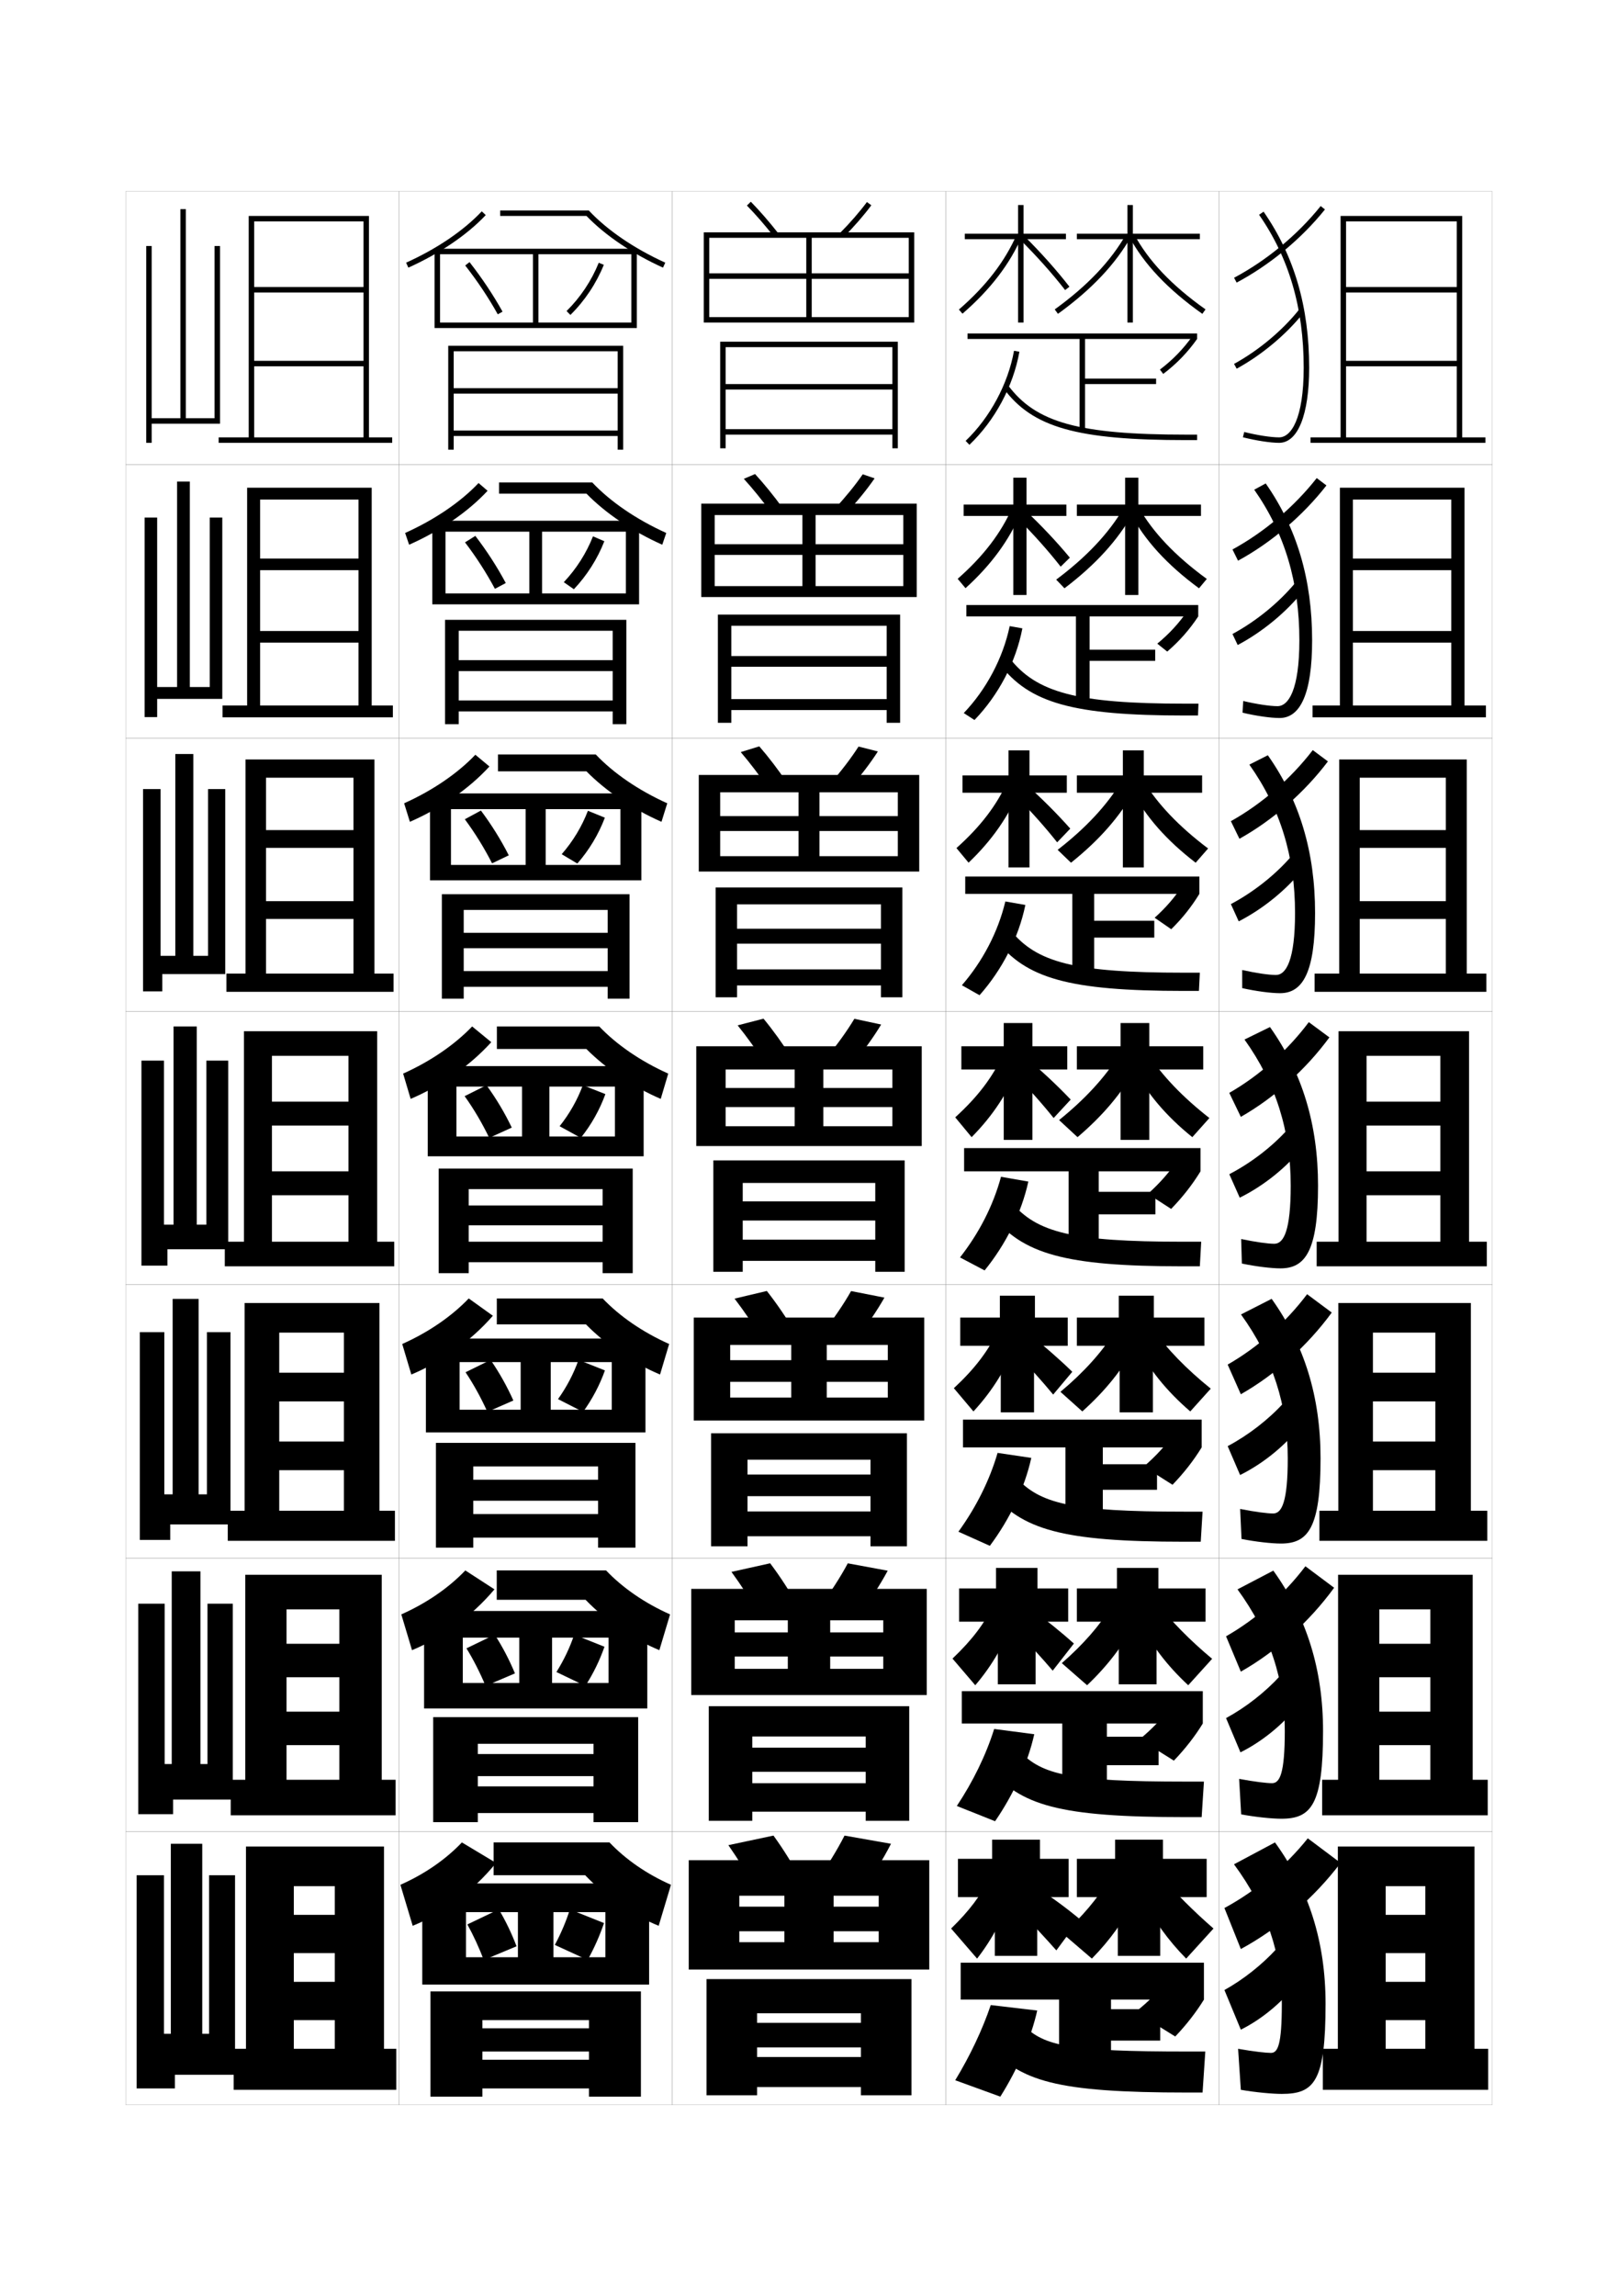 <?xml version="1.0" encoding="utf-8"?>
<!-- Generator: Adobe Illustrator 15.0.2, SVG Export Plug-In . SVG Version: 6.00 Build 0)  -->
<!DOCTYPE svg PUBLIC "-//W3C//DTD SVG 1.1//EN" "http://www.w3.org/Graphics/SVG/1.1/DTD/svg11.dtd">
<svg version="1.1" id="glyphs" xmlns="http://www.w3.org/2000/svg" xmlns:xlink="http://www.w3.org/1999/xlink" x="0px" y="0px"
	 width="592px" height="840px" viewBox="0 0 592 840" enable-background="new 0 0 592 840" xml:space="preserve">
<g>
	<rect x="46" y="70" fill="none" stroke="#999999" stroke-width="0.1" width="100" height="100"/>
	<rect x="46" y="170" fill="none" stroke="#999999" stroke-width="0.1" width="100" height="100"/>
	<rect x="46" y="270" fill="none" stroke="#999999" stroke-width="0.1" width="100" height="100"/>
	<rect x="46" y="370" fill="none" stroke="#999999" stroke-width="0.1" width="100" height="100"/>
	<rect x="46" y="470" fill="none" stroke="#999999" stroke-width="0.1" width="100" height="100"/>
	<rect x="46" y="570" fill="none" stroke="#999999" stroke-width="0.1" width="100" height="100"/>
	<rect x="46" y="670" fill="none" stroke="#999999" stroke-width="0.1" width="100" height="100"/>
	<rect x="146" y="70" fill="none" stroke="#999999" stroke-width="0.1" width="100" height="100"/>
	<rect x="146" y="170" fill="none" stroke="#999999" stroke-width="0.1" width="100" height="100"/>
	<rect x="146" y="270" fill="none" stroke="#999999" stroke-width="0.1" width="100" height="100"/>
	<rect x="146" y="370" fill="none" stroke="#999999" stroke-width="0.1" width="100" height="100"/>
	<rect x="146" y="470" fill="none" stroke="#999999" stroke-width="0.1" width="100" height="100"/>
	<rect x="146" y="570" fill="none" stroke="#999999" stroke-width="0.1" width="100" height="100"/>
	<rect x="146" y="670" fill="none" stroke="#999999" stroke-width="0.1" width="100" height="100"/>
	<rect x="246" y="70" fill="none" stroke="#999999" stroke-width="0.1" width="100" height="100"/>
	<rect x="246" y="170" fill="none" stroke="#999999" stroke-width="0.1" width="100" height="100"/>
	<rect x="246" y="270" fill="none" stroke="#999999" stroke-width="0.1" width="100" height="100"/>
	<rect x="246" y="370" fill="none" stroke="#999999" stroke-width="0.1" width="100" height="100"/>
	<rect x="246" y="470" fill="none" stroke="#999999" stroke-width="0.1" width="100" height="100"/>
	<rect x="246" y="570" fill="none" stroke="#999999" stroke-width="0.1" width="100" height="100"/>
	<rect x="246" y="670" fill="none" stroke="#999999" stroke-width="0.1" width="100" height="100"/>
	<rect x="346" y="70" fill="none" stroke="#999999" stroke-width="0.1" width="100" height="100"/>
	<rect x="346" y="170" fill="none" stroke="#999999" stroke-width="0.1" width="100" height="100"/>
	<rect x="346" y="270" fill="none" stroke="#999999" stroke-width="0.1" width="100" height="100"/>
	<rect x="346" y="370" fill="none" stroke="#999999" stroke-width="0.1" width="100" height="100"/>
	<rect x="346" y="470" fill="none" stroke="#999999" stroke-width="0.1" width="100" height="100"/>
	<rect x="346" y="570" fill="none" stroke="#999999" stroke-width="0.1" width="100" height="100"/>
	<rect x="346" y="670" fill="none" stroke="#999999" stroke-width="0.1" width="100" height="100"/>
	<rect x="446" y="70" fill="none" stroke="#999999" stroke-width="0.1" width="100" height="100"/>
	<rect x="446" y="170" fill="none" stroke="#999999" stroke-width="0.1" width="100" height="100"/>
	<rect x="446" y="270" fill="none" stroke="#999999" stroke-width="0.1" width="100" height="100"/>
	<rect x="446" y="370" fill="none" stroke="#999999" stroke-width="0.1" width="100" height="100"/>
	<rect x="446" y="470" fill="none" stroke="#999999" stroke-width="0.1" width="100" height="100"/>
	<rect x="446" y="570" fill="none" stroke="#999999" stroke-width="0.1" width="100" height="100"/>
	<rect x="446" y="670" fill="none" stroke="#999999" stroke-width="0.1" width="100" height="100"/>
</g>
<g>
	<path d="M273.285,75.2c3.189,3.253,6.622,7.202,9.928,11.417l1.574-1.234
		c-3.351-4.271-6.834-8.277-10.072-11.582L273.285,75.2z"/>
	<path d="M307.292,85.294l1.416,1.412c3.771-3.782,7.355-7.905,10.097-11.611
		l-1.609-1.189C314.551,77.482,310.941,81.634,307.292,85.294z"/>
	<polygon points="259.5,87 332.5,87 332.5,100 259.5,100 259.5,102 332.5,102 332.5,116 297,116 297,87 295,87 295,116 259.5,116 
		259.5,118 334.5,118 334.5,85 257.5,85 257.5,118 259.5,118 	"/>
	<polygon points="265.5,127 326.5,127 326.5,140.5 265.5,140.5 265.5,142.5 326.5,142.5 326.5,157 265.5,157 265.5,159 326.5,159 
		326.5,164 328.5,164 328.5,125 263.5,125 263.5,164 265.5,164 	"/>
</g>
<g>
	<g>
		<path d="M282.177,187.514c-3.289-4.49-6.757-8.766-10.022-12.348l4.108-1.75
			c3.325,3.616,6.839,7.941,10.144,12.485L282.177,187.514z"/>
		<path d="M305.66,185.828l4.18,1.677c3.813-4.08,7.411-8.503,10.164-12.51
			l-4.342-1.491C312.99,177.403,309.373,181.85,305.66,185.828z"/>
		<polygon points="261.5,188.417 330.5,188.417 330.5,199.083 261.5,199.083 261.5,203 
			330.5,203 330.5,214.416 298.416,214.416 298.416,188.417 293.583,188.417 293.583,214.416 
			261.5,214.416 261.5,218.417 335.416,218.417 335.416,184.25 256.583,184.25 
			256.583,218.417 261.5,218.417 		"/>
		<polygon points="267.583,255.75 267.583,259.75 324.416,259.75 324.416,264.417 329.333,264.417 
			329.333,224.833 262.667,224.833 262.667,264.417 267.583,264.417 267.583,228.917 
			324.416,228.917 324.416,240 267.583,240 267.583,243.917 324.416,243.917 
			324.416,255.75 		"/>
	</g>
	<g>
		<path d="M281.142,288.411c-3.271-4.764-6.776-9.367-10.118-13.278l6.786-2.099
			c3.413,3.928,6.956,8.572,10.215,13.388L281.142,288.411z"/>
		<path d="M304.028,286.362l6.943,1.942c3.856-4.378,7.468-9.102,10.231-13.408
			l-7.073-1.792C311.431,277.323,307.805,282.066,304.028,286.362z"/>
		<polygon points="263.5,289.833 328.5,289.833 328.5,298.542 263.5,298.542 263.5,304 328.5,304 
			328.5,313.208 299.833,313.208 299.833,289.833 292.167,289.833 292.167,313.208 
			263.5,313.208 263.5,318.833 336.333,318.833 336.333,283.5 255.667,283.5 255.667,318.833 
			263.5,318.833 		"/>
		<polygon points="269.667,354.625 269.667,360.5 322.333,360.5 322.333,364.833 330.166,364.833 
			330.166,324.667 261.833,324.667 261.833,364.833 269.667,364.833 269.667,330.833 
			322.333,330.833 322.333,339.75 269.667,339.75 269.667,345.208 322.333,345.208 
			322.333,354.625 		"/>
	</g>
	<g>
		<path d="M280.106,389.309c-3.255-5.039-6.795-9.969-10.214-14.209l9.465-2.449
			c3.5,4.239,7.073,9.202,10.286,14.291L280.106,389.309z"/>
		<path d="M302.396,386.896l9.707,2.207c3.9-4.676,7.524-9.7,10.299-14.307
			l-9.805-2.094C309.871,377.244,306.236,382.283,302.396,386.896z"/>
		<polygon points="265.5,412 265.5,419.25 337.25,419.25 337.25,382.75 254.75,382.75 254.75,419.25 265.5,419.25 265.5,391.25 
			326.5,391.25 326.5,398 265.5,398 265.5,405 326.5,405 326.5,412 301.25,412 301.25,391.25 290.75,391.25 290.75,412 		"/>
		<polygon points="271.75,453.5 271.75,461.25 320.25,461.25 320.25,465.25 331,465.25 331,424.5 261,424.5 261,465.25 
			271.75,465.25 271.75,432.75 320.25,432.75 320.25,439.5 271.75,439.5 271.75,446.5 320.25,446.5 320.25,453.5 		"/>
	</g>
	<g>
		<path d="M279.071,490.205c-3.237-5.312-6.814-10.57-10.31-15.139l11.81-2.799
			c3.588,4.551,7.191,9.832,10.357,15.193L279.071,490.205z"/>
		<path d="M301.098,487.432l12.139,2.471c3.943-4.973,7.58-10.299,10.365-15.205
			l-12.203-2.395C308.645,477.164,305.001,482.5,301.098,487.432z"/>
		<polygon points="267.167,511.25 267.167,519.666 338.167,519.666 338.167,482 253.833,482 
			253.833,519.666 267.167,519.666 267.167,492 324.834,492 324.834,497.584 
			267.167,497.584 267.167,505.5 324.834,505.5 324.834,511.25 302.5,511.25 302.5,492 289.5,492 289.5,511.25 
					"/>
		<polygon points="273.5,552.916 273.5,562 318.5,562 318.5,565.666 331.834,565.666 331.834,524.334 
			260.167,524.334 260.167,565.666 273.5,565.666 273.5,534 318.5,534 318.5,539.416 273.5,539.416 
			273.5,547.334 318.5,547.334 318.5,552.916 		"/>
	</g>
	<g>
		<path d="M278.036,591.103c-3.22-5.588-6.833-11.172-10.405-16.069l14.155-3.149
			c3.675,4.862,7.308,10.463,10.429,16.097L278.036,591.103z"/>
		<path d="M299.799,587.966l14.569,2.735c3.987-5.271,7.636-10.896,10.433-16.103
			l-14.602-2.697C307.419,577.085,303.766,582.716,299.799,587.966z"/>
		<polygon points="268.833,610.5 268.833,620.083 339.084,620.083 339.084,581.25 252.917,581.25 
			252.917,620.083 268.833,620.083 268.833,592.75 323.167,592.75 323.167,597.167 
			268.833,597.167 268.833,606 323.167,606 323.167,610.5 303.75,610.5 303.75,592.75 288.25,592.75 
			288.25,610.5 		"/>
		<polygon points="275.25,652.333 275.25,662.75 316.75,662.75 316.75,666.083 332.667,666.083 
			332.667,624.167 259.333,624.167 259.333,666.083 275.25,666.083 275.25,635.25 316.75,635.25 
			316.75,639.333 275.25,639.333 275.25,648.167 316.75,648.167 316.75,652.333 		"/>
	</g>
</g>
<g>
	<path d="M277,692c-3.202-5.863-6.852-11.774-10.5-17l16.5-3.5c3.762,5.174,7.425,11.094,10.5,17
		L277,692z"/>
	<path d="M309,671.5c-2.808,5.506-6.47,11.432-10.5,17l17,3c4.03-5.568,7.692-11.494,10.5-17
		L309,671.5z"/>
	<polygon points="321.5,706.5 321.5,710.5 305,710.5 305,693.5 287,693.5 287,710.5 270.5,710.5 270.5,720.5 340,720.5 340,680.5 
		252,680.5 252,720.5 270.5,720.5 270.5,693.5 321.5,693.5 321.5,697.5 270.5,697.5 270.5,706.5 	"/>
	<polygon points="277,752.5 277,763.5 315,763.5 315,766.5 333.5,766.5 333.5,724 258.5,724 258.5,766.5 277,766.5 277,736.5 
		315,736.5 315,740 277,740 277,749 315,749 315,752.5 	"/>
</g>
<g>
	<polygon points="390,85.5 374.5,85.5 374.5,75 372.5,75 372.5,85.5 353,85.5 353,87.5 372.5,87.5 372.5,118 374.5,118 374.5,87.5 
		390,87.5 	"/>
	<path d="M350.845,113.244l1.311,1.512c10.198-8.841,17.316-18.117,21.762-28.357
		l-1.834-0.797C367.759,95.562,360.812,104.604,350.845,113.244z"/>
	<path d="M373.295,87.709c6.119,6.082,11.796,12.446,16.415,18.404l1.58-1.227
		c-4.671-6.023-10.405-12.454-16.585-18.596L373.295,87.709z"/>
	<polygon points="439,85.5 414.5,85.5 414.5,75 412.5,75 412.5,85.5 394,85.5 394,87.5 412.5,87.5 412.5,118 414.5,118 414.5,87.5 
		439,87.5 	"/>
	<path d="M385.914,113.189l1.172,1.621c12.268-8.872,21.029-18.135,26.785-28.318
		l-1.742-0.984C406.519,95.436,397.943,104.49,385.914,113.189z"/>
	<path d="M413.117,86.47c5.377,10.105,14.145,19.378,26.805,28.347l1.156-1.633
		c-12.4-8.783-20.969-17.829-26.195-27.653L413.117,86.47z"/>
</g>
<g>
	<g>
		<polygon points="352.583,184.583 352.583,188.75 370.75,188.75 370.75,217.667 
			375.583,217.667 375.583,188.75 390.166,188.75 390.166,184.583 375.583,184.583 
			375.583,174.75 370.75,174.75 370.75,184.583 		"/>
		<path d="M350.396,211.746l2.873,3.424c9.41-8.534,16.037-17.583,20.342-27.822
			l-3.223-1.698C366.24,195.045,359.826,203.451,350.396,211.746z"/>
		<path d="M372.305,189.609c5.822,5.811,11.321,11.988,15.779,17.687l3.359-3.288
			c-4.736-5.717-10.387-11.724-16.307-17.314L372.305,189.609z"/>
		<polygon points="439.416,184.583 416.5,184.583 416.5,174.75 411.666,174.75 411.666,184.583 
			394,184.583 394,188.75 411.666,188.75 411.666,217.667 416.5,217.667 416.5,188.75 
			439.416,188.75 		"/>
		<path d="M386.442,212.043l3.031,3.164c11.298-8.568,19.39-17.43,25.023-27.379
			l-3.328-2.073C405.701,195.07,397.641,203.676,386.442,212.043z"/>
		<path d="M416.588,185.52c5.195,9.183,13.428,17.864,24.964,26.269l-2.854,3.421
			c-11.676-8.588-19.868-17.56-25.119-27.481L416.588,185.52z"/>
	</g>
	<g>
		<polygon points="352.166,283.667 352.166,290 369,290 369,317.333 376.666,317.333 376.666,290 
			390.333,290 390.333,283.667 376.666,283.667 376.666,274.5 369,274.5 369,283.667 		"/>
		<path d="M349.948,310.248l4.437,5.337c8.621-8.228,14.757-17.047,18.921-27.286
			l-4.611-2.599C364.722,294.528,358.84,302.298,349.948,310.248z"/>
		<path d="M371.652,291.18c5.525,5.54,10.846,11.529,15.144,16.969l4.801-5.02
			c-4.801-5.41-10.368-10.993-16.028-16.032L371.652,291.18z"/>
		<polygon points="439.833,283.667 418.5,283.667 418.5,274.5 410.833,274.5 410.833,283.667 
			394,283.667 394,290 410.833,290 410.833,317.333 418.5,317.333 418.5,290 439.833,290 		"/>
		<path d="M386.971,310.896l4.891,4.707c10.328-8.265,17.751-16.725,23.262-26.439
			l-4.914-3.162C404.884,294.705,397.34,302.862,386.971,310.896z"/>
		<path d="M418.294,285.51c5.163,8.542,13.06,16.857,23.731,24.885l-4.552,5.211
			c-10.691-8.208-18.31-16.879-23.435-26.616L418.294,285.51z"/>
	</g>
	<g>
		<polygon points="351.75,382.75 351.75,391.25 367.25,391.25 367.25,417 377.75,417 377.75,391.25 390.5,391.25 390.5,382.75 
			377.75,382.75 377.75,374.25 367.25,374.25 367.25,382.75 		"/>
		<path d="M349.5,408.75l6,7.25c7.833-7.921,13.477-16.513,17.5-26.75l-6-3.5
			C363.203,394.012,357.854,401.145,349.5,408.75z"/>
		<path d="M371,392.75c5.229,5.269,10.371,11.071,14.508,16.251L391.75,402.25
			c-4.865-5.104-10.349-10.263-15.75-14.75L371,392.75z"/>
		<polygon points="440.25,382.75 420.5,382.75 420.5,374.25 410,374.25 410,382.75 394,382.75 394,391.25 410,391.25 410,417 
			420.5,417 420.5,391.25 440.25,391.25 		"/>
		<path d="M387.5,409.75l6.75,6.25c9.358-7.96,16.111-16.02,21.5-25.5l-6.5-4.25
			C404.066,394.34,397.038,402.049,387.5,409.75z"/>
		<path d="M420,385.5c5.132,7.9,12.691,15.851,22.5,23.5l-6.25,7
			c-9.707-7.827-16.75-16.197-21.75-25.75L420,385.5z"/>
	</g>
	<g>
		<polygon points="351.333,481.999 351.333,492.333 366.166,492.333 366.166,516.667 
			378.334,516.667 378.334,492.333 390.666,492.333 390.666,481.999 378.666,481.999 
			378.666,474 365.834,474 365.834,481.999 		"/>
		<path d="M349,507.833l7.167,8.5c7.044-7.613,12.284-16.097,16.167-26.333l-7-3.667
			C361.711,494.028,356.816,500.572,349,507.833z"/>
		<path d="M371.334,494.667c4.932,4.997,9.981,10.618,14.004,15.5l6.996-8.334
			c-4.931-4.797-10.374-9.545-15.5-13.5L371.334,494.667z"/>
		<polygon points="440.667,481.999 422.166,481.999 422.166,474 409.334,474 409.334,481.999 
			394,481.999 394,492.333 409.666,492.333 409.666,516.667 421.834,516.667 
			421.834,492.333 440.667,492.333 		"/>
		<path d="M388,509.167l8,7.166c8.463-7.569,14.689-15.353,19.834-24.666L408,487
			C403.178,494.612,396.742,501.843,388,509.167z"/>
		<path d="M421.667,486c5.101,7.259,12.354,14.774,21.333,21.999l-7.5,8.334
			c-8.695-7.48-15.125-15.465-20-24.834L421.667,486z"/>
	</g>
	<g>
		<polygon points="350.916,581.083 350.916,593.25 365.083,593.25 365.083,616.167 
			378.917,616.167 378.917,593.25 390.833,593.25 390.833,581.083 379.583,581.083 
			379.583,573.584 364.417,573.584 364.417,581.083 		"/>
		<path d="M348.5,606.75l8.334,9.75c6.256-7.307,11.092-15.681,14.833-25.916l-8-3.833
			C360.22,593.88,355.778,599.834,348.5,606.75z"/>
		<path d="M371.667,596.417c4.635,4.727,9.593,10.166,13.502,14.75l7.748-9.916
			c-4.995-4.49-10.398-8.828-15.25-12.251L371.667,596.417z"/>
		<polygon points="441.084,581.083 423.833,581.083 423.833,573.584 408.667,573.584 
			408.667,581.083 394,581.083 394,593.25 409.333,593.25 409.333,616.167 423.167,616.167 
			423.167,593.25 441.084,593.25 		"/>
		<path d="M388.5,608.417L397.75,616.5c7.566-7.178,13.268-14.686,18.167-23.833L406.75,587.584
			C402.29,594.718,396.447,601.472,388.5,608.417z"/>
		<path d="M423.334,586.334c5.068,6.617,12.016,13.698,20.166,20.499L434.75,616.5
			c-7.683-7.134-13.501-14.733-18.25-23.917L423.334,586.334z"/>
	</g>
</g>
<g>
	<polygon points="391,680 380.5,680 380.5,673 363,673 363,680 350.5,680 350.5,694 364,694 364,715.5 379.5,715.5 379.5,694 
		391,694 	"/>
	<path d="M362,687c-3.271,6.563-7.26,11.929-14,18.5l9.5,11c5.469-7,9.9-15.266,13.5-25.5L362,687z"/>
	<path d="M373.5,699.5c4.339,4.456,9.204,9.713,13,14L395,702c-5.06-4.184-10.423-8.11-15-11
		L373.5,699.5z"/>
	<polygon points="441.5,680 425.5,680 425.5,673 408,673 408,680 394,680 394,694 409,694 409,715.5 424.5,715.5 424.5,694 
		441.5,694 	"/>
	<path d="M405.5,688c-4.099,6.655-9.348,12.933-16.5,19.5l10.5,9
		c6.671-6.787,11.846-14.019,16.5-23L405.5,688z"/>
	<path d="M425,686.5c5.037,5.977,11.678,12.622,19,19l-10,11c-6.671-6.787-11.877-14.002-16.5-23
		L425,686.5z"/>
</g>
<g>
	<g>
		<polygon points="438,124 438,122 354,122 354,124 395,124 395,157.5 397,157.5 397,140.5 423,140.5 423,138.5 397,138.5 397,124 
					"/>
		<path d="M424.397,135.204l1.207,1.594C430.479,133.104,434.534,128.918,438,124
			l-1.635-1.152C433.021,127.595,429.105,131.637,424.397,135.204z"/>
		<path d="M353.31,161.277l1.381,1.445c9.333-8.913,16.001-21.322,18.294-34.045
			l-1.969-0.355C368.829,140.457,362.21,152.776,353.31,161.277z"/>
		<path d="M367.196,142.096C377.799,156.406,394.032,161,434,161h4v-2h-4
			c-39.205,0-55.048-4.396-65.196-18.096L367.196,142.096z"/>
	</g>
	<g>
		<polygon points="438.417,221.333 353.583,221.333 353.583,225.5 393.667,225.5 393.667,257.417 
			398.667,257.417 398.667,241.75 422.667,241.75 422.667,237.667 398.667,237.667 
			398.667,225.5 438.417,225.5 		"/>
		<path d="M423.432,235.469l3.639,2.896c4.463-3.834,8.186-8.063,11.347-12.865
			l-3.84-2.185C431.428,227.932,427.852,231.828,423.432,235.469z"/>
		<path d="M352.623,260.852l3.921,2.547c8.799-9.115,15.16-21.207,17.529-33.53
			l-4.646-0.82C366.995,240.727,360.845,252.263,352.623,260.852z"/>
		<path d="M365.747,242.913C376.599,257.148,392.443,261.75,433.583,261.75h4.75L438.5,257.417
			h-4.917c-39.669,0-54.476-4.074-64.33-16.83L365.747,242.913z"/>
	</g>
	<g>
		<polygon points="438.834,320.667 353.166,320.667 353.166,327 392.334,327 392.334,357.333 
			400.334,357.333 400.334,343 422.334,343 422.334,336.833 400.334,336.833 400.334,327 
			438.834,327 		"/>
		<path d="M422.466,335.734l6.069,4.198c4.053-3.975,7.442-8.247,10.299-12.933
			l-6.045-3.217C429.834,328.268,426.598,332.019,422.466,335.734z"/>
		<path d="M351.937,360.426l6.46,3.648c8.266-9.317,14.32-21.092,16.766-33.015
			l-7.324-1.285C365.162,340.997,359.479,351.75,351.937,360.426z"/>
		<path d="M364.297,343.73C375.398,357.891,390.854,362.5,433.166,362.5h5.5L439,355.833h-5.834
			c-40.133,0-53.903-3.751-63.463-15.564L364.297,343.73z"/>
	</g>
</g>
<g>
	<g>
		<polygon points="440.5,718 351.5,718 351.5,731.5 387.5,731.5 387.5,757 406.5,757 406.5,746.5 424.5,746.5 424.5,735 406.5,735 
			406.5,731.5 440.5,731.5 		"/>
		<path d="M415.5,736l14.5,9c4.178-4.388,7.698-8.947,10.5-13.5l-13.5-7
			C423.643,728.796,420.263,732.211,415.5,736z"/>
		<path d="M349.5,761l16.5,6c6.459-10.241,11.287-21.596,13.5-31.5l-17-2
			C359.455,742.501,354.918,752.09,349.5,761z"/>
		<path d="M361.5,748c11.665,13.365,24.8,17.5,73,17.5h5.5l1-15h-6.5c-43.775,0-52.288-2.103-60-9.5
			L361.5,748z"/>
	</g>
	<g>
		<polygon points="440.083,618.666 351.916,618.666 351.916,630.5 388.666,630.5 388.666,657.083 
			405,657.083 405,645.75 423.917,645.75 423.917,635.333 405,635.333 405,630.5 440.083,630.5 		"/>
		<path d="M417,636.25l12.5,7.833c4.195-4.374,7.727-8.935,10.583-13.583l-11.75-6.083
			C425.031,628.825,421.656,632.383,417,636.25z"/>
		<path d="M350.083,660.666l14,5.584c6.883-10,12.018-21.39,14.333-31.834L363.75,632.5
			C360.746,642.09,355.982,651.806,350.083,660.666z"/>
		<path d="M361.949,646.849C373.509,660.454,387.287,664.75,433.916,664.75h5.75l0.834-13h-6.584
			c-42.715,0-52.636-2.544-60.865-11.1L361.949,646.849z"/>
	</g>
	<g>
		<polygon points="439.667,519.333 352.334,519.333 352.334,529.5 389.834,529.5 389.834,557.167 
			403.5,557.167 403.5,545 423.333,545 423.333,535.667 403.5,535.667 403.5,529.5 439.667,529.5 		"/>
		<path d="M418.5,536.5l10.5,6.667c4.214-4.36,7.755-8.922,10.667-13.667l-10-5.167
			C426.421,528.855,423.051,532.556,418.5,536.5z"/>
		<path d="M350.667,560.333l11.5,5.167c7.306-9.76,12.747-21.183,15.167-32.167L365,531.5
			C362.037,541.679,357.049,551.521,350.667,560.333z"/>
		<path d="M362.398,545.698C373.854,559.544,388.275,564,433.333,564h6L440,553h-6.667
			c-41.655,0-52.983-2.986-61.731-12.698L362.398,545.698z"/>
	</g>
	<g>
		<polygon points="439.25,420 352.75,420 352.75,428.5 391,428.5 391,457.25 402,457.25 402,444.25 422.75,444.25 422.75,436 
			402,436 402,428.5 439.25,428.5 		"/>
		<path d="M420,436.75l8.5,5.5c4.231-4.346,7.783-8.908,10.75-13.75l-8.25-4.25
			C427.81,428.886,424.445,432.728,420,436.75z"/>
		<path d="M351.25,460l9,4.75c7.73-9.519,13.479-20.977,16-32.5l-10-1.75
			C363.328,441.268,358.113,451.237,351.25,460z"/>
		<path d="M362.848,444.548C374.197,458.634,389.264,463.25,432.75,463.25H439l0.5-9h-6.75
			c-40.597,0-53.332-3.428-62.598-14.298L362.848,444.548z"/>
	</g>
</g>
<g>
	<path d="M148.59,96.088l0.82,1.824c11.445-5.156,21.502-11.984,28.318-19.227
		l-1.457-1.371C169.631,84.371,159.8,91.038,148.59,96.088z"/>
	<path d="M215.432,77H183v2h31.584c6.869,7.125,16.769,13.818,28,18.91l0.826-1.822
		C232.08,90.953,222.144,84.175,215.432,77z"/>
	<polygon points="161,118 161,120 233,120 233,91 159,91 159,120 161,120 161,93 231,93 231,118 197,118 197,93 195,93 195,118 	"/>
	<polygon points="226,164.5 228,164.5 228,126.5 164,126.5 164,164.5 166,164.5 166,128.5 226,128.5 226,142 166,142 166,144 
		226,144 226,157.5 166,157.5 166,159.5 226,159.5 	"/>
</g>
<g>
	<g>
		<path d="M178.402,179.54c-7.136,7.688-17.327,14.692-28.712,19.734l-1.463-4.299
			c10.833-4.868,20.347-11.367,26.871-18.266L178.402,179.54z"/>
		<path d="M216.704,176.5h-34.104v4.083h31.973
			c7.033,7.206,16.868,13.842,27.733,18.69l1.468-4.298
			C232.84,190.037,223.288,183.497,216.704,176.5z"/>
		<polygon points="163,217.083 163,221.083 233.833,221.083 233.833,190.5 
			158.167,190.5 158.167,221.083 163,221.083 163,194.5 229,194.5 229,217.083 
			198.333,217.083 198.333,194.5 193.667,194.5 193.667,217.083 		"/>
		<polygon points="224.167,241.5 167.833,241.5 167.833,245.5 224.167,245.5 
			224.167,256.25 167.833,256.25 167.833,260.25 224.167,260.25 224.167,264.917 
			229.167,264.917 229.167,226.749 162.833,226.749 162.833,264.917 167.833,264.917 
			167.833,230.75 224.167,230.75 		"/>
	</g>
	<g>
		<path d="M179.076,280.395c-7.456,8.135-17.782,15.314-29.106,20.242l-2.106-6.775
			c10.455-4.686,19.653-11.017,26.061-17.758L179.076,280.395z"/>
		<path d="M217.977,276H182.2v6.167h32.361c7.197,7.287,16.967,13.865,27.467,18.47
			l2.109-6.774C233.602,289.12,224.433,282.819,217.977,276z"/>
		<polygon points="165,316.416 165,322.042 234.667,322.042 234.667,290.25 157.333,290.25 
			157.333,322.042 165,322.042 165,296 227,296 227,316.416 199.667,316.416 199.667,296 
			192.333,296 192.333,316.416 		"/>
		<polygon points="222.333,341.25 169.667,341.25 169.667,346.875 222.333,346.875 222.333,355.25 
			169.667,355.25 169.667,361 222.333,361 222.333,365.333 230.333,365.333 230.333,327.125 
			161.667,327.125 161.667,365.333 169.667,365.333 169.667,332.875 222.333,332.875 		"/>
	</g>
	<g>
		<path d="M179.75,381.25c-7.775,8.581-18.236,15.937-29.5,20.75l-2.75-9.25
			c10.078-4.504,18.96-10.667,25.25-17.25L179.75,381.25z"/>
		<path d="M219.25,375.5h-37.45v8.25h32.75c7.361,7.368,17.066,13.888,27.2,18.25l2.75-9.25
			C234.362,388.204,225.577,382.142,219.25,375.5z"/>
		<polygon points="167,415.75 167,423 235.5,423 235.5,390 156.5,390 156.5,423 167,423 167,397.5 225,397.5 225,415.75 201,415.75 
			201,397.5 191,397.5 191,415.75 		"/>
		<polygon points="220.5,441 171.5,441 171.5,448.25 220.5,448.25 220.5,454.25 171.5,454.25 171.5,461.75 220.5,461.75 
			220.5,465.75 231.5,465.75 231.5,427.5 160.5,427.5 160.5,465.75 171.5,465.75 171.5,435 220.5,435 		"/>
	</g>
	<g>
		<path d="M180.333,481.334c-7.964,9.143-18.629,16.801-29.833,21.5l-3.333-11.168
			C156.867,487.345,165.35,481.447,171.5,475L180.333,481.334z"/>
		<path d="M220.5,475h-38.726v9.5h32.625c7.503,7.617,17.208,14.16,27.1,18.334
			l3.333-11.168C235.093,487.316,226.675,481.486,220.5,475z"/>
		<polygon points="168.167,515.709 168.167,524 236.167,524 236.167,489.666 155.833,489.666 
			155.833,524 168.167,524 168.167,498.291 223.833,498.291 223.833,515.709 201.5,515.709 
			201.5,498.291 190.5,498.291 190.5,515.709 		"/>
		<polygon points="218.833,541.334 173.167,541.334 173.167,549 218.833,549 218.833,553.875 
			173.167,553.875 173.167,562.5 218.833,562.5 218.833,566.166 232.5,566.166 232.5,527.834 
			159.5,527.834 159.5,566.166 173.167,566.166 173.167,536.459 218.833,536.459 		"/>
	</g>
	<g>
		<path d="M180.917,581.417c-8.153,9.704-19.023,17.665-30.167,22.25l-3.917-13.084
			C156.156,586.443,164.239,580.812,170.25,574.5L180.917,581.417z"/>
		<path d="M221.75,574.5h-40v10.75H214.25c7.645,7.865,17.349,14.432,27,18.417l3.917-13.084
			C235.824,586.43,227.773,580.831,221.75,574.5z"/>
		<polygon points="169.333,615.667 169.333,625 236.833,625 236.833,589.333 155.167,589.333 
			155.167,625 169.333,625 169.333,599.083 222.667,599.083 222.667,615.667 202,615.667 
			202,599.083 190,599.083 190,615.667 		"/>
		<polygon points="217.167,641.667 174.833,641.667 174.833,649.75 217.167,649.75 217.167,653.5 
			174.833,653.5 174.833,663.25 217.167,663.25 217.167,666.583 233.5,666.583 233.5,628.167 
			158.5,628.167 158.5,666.583 174.833,666.583 174.833,637.917 217.167,637.917 		"/>
	</g>
</g>
<g>
	<path d="M181.5,681.5c-8.342,10.267-19.417,18.53-30.5,23l-4.5-15
		c8.945-3.958,16.629-9.324,22.5-15.5L181.5,681.5z"/>
	<path d="M223,674h-42.4v12h33.5c7.787,8.114,17.49,14.704,26.9,18.5l4.5-15
		C236.555,685.542,228.871,680.176,223,674z"/>
	<polygon points="170.5,716 170.5,726 237.5,726 237.5,689 154.5,689 154.5,726 170.5,726 170.5,699.5 221.5,699.5 221.5,716 
		202.5,716 202.5,699.5 189.5,699.5 189.5,716 	"/>
	<polygon points="215.5,742 176.5,742 176.5,750.5 215.5,750.5 215.5,753.5 176.5,753.5 176.5,764 215.5,764 215.5,767 234.5,767 
		234.5,728.5 157.5,728.5 157.5,767 176.5,767 176.5,739 215.5,739 	"/>
</g>
<g>
	<path d="M170.212,97.115c4.536,5.809,8.545,11.821,11.914,17.871l1.747-0.973
		c-3.419-6.141-7.485-12.24-12.085-18.129L170.212,97.115z"/>
	<path d="M207.298,113.788l1.404,1.424c5.247-5.176,9.475-11.517,12.226-18.338
		l-1.855-0.748C216.424,102.695,212.352,108.803,207.298,113.788z"/>
</g>
<g>
	<path d="M171,704c2.136,3.837,4.29,8.513,6,13l12-5c-1.809-4.751-4.058-9.447-6.5-13.5L171,704z"
		/>
	<path d="M208.5,698.5c-1.297,4.24-3.247,8.802-5.5,13l12,5.5c2.458-4.405,4.467-8.983,6-13.5
		L208.5,698.5z"/>
</g>
<g>
	<g>
		<path d="M170.141,198.41c4.164,5.461,7.85,11.208,10.942,16.998l3.973-2.113
			c-3.151-5.909-6.88-11.685-11.14-17.253L170.141,198.41z"/>
		<path d="M206.282,212.977l3.686,2.581c4.782-5.047,8.629-11.112,11.15-17.559
			l-4.154-1.797C214.532,202.38,210.869,208.123,206.282,212.977z"/>
	</g>
	<g>
		<path d="M170.07,299.705c3.792,5.112,7.156,10.595,9.972,16.124l6.111-2.931
			c-2.883-5.678-6.274-11.129-10.195-16.377L170.07,299.705z"/>
		<path d="M205.516,312.488l5.718,3.416c4.317-4.918,7.783-10.708,10.075-16.779
			l-6.202-2.523C212.891,302.388,209.637,307.766,205.516,312.488z"/>
	</g>
	<g>
		<path d="M170,401c3.42,4.765,6.461,9.981,9,15.25l8.25-3.75
			c-2.614-5.446-5.669-10.572-9.25-15.5L170,401z"/>
		<path d="M204.75,412l7.75,4.25c3.852-4.79,6.938-10.303,9-16l-8.25-3.25
			C211.249,402.396,208.404,407.408,204.75,412z"/>
	</g>
	<g>
		<path d="M170.333,502c2.992,4.455,5.737,9.492,8,14.5l9.5-4.167
			C185.487,507.119,182.701,502.136,179.5,497.5L170.333,502z"/>
		<path d="M204.167,511.833L213.333,516.5c3.387-4.662,6.114-9.863,8-15.166L211.667,497.5
			C209.9,502.51,207.354,507.373,204.167,511.833z"/>
	</g>
	<g>
		<path d="M170.667,603c2.564,4.146,5.014,9.002,7,13.75l10.75-4.584
			c-2.078-4.982-4.595-9.822-7.417-14.166L170.667,603z"/>
		<path d="M203.583,611.666L214.166,616.75c2.923-4.534,5.291-9.424,7-14.333L210.083,598
			C208.551,602.625,206.303,607.337,203.583,611.666z"/>
	</g>
</g>
<g>
	<path d="M465,751c-1.758,0-6.138-0.471-12-1.5l1,15c5.31,0.929,11.501,1.5,15,1.5
		c11.961,0,16-4.641,16-33c0-22.554-6.098-41.835-18.5-59l-15,8c12.053,16.383,17.5,32.81,17.5,51
		C469,748.071,467.541,751,465,751z"/>
	<path d="M448,698l6,15c13.839-7.481,26.89-18.782,36.5-31.5l-12-9
		C470.276,682.798,459.587,691.731,448,698z"/>
	<path d="M448,728l6,14.5c8.404-4.177,16.563-11.232,22-19l-9-10.5
		C461.693,718.788,454.863,724.187,448,728z"/>
</g>
<g>
	<g>
		<path d="M465.417,652.333c-1.961,0-6.361-0.521-12.043-1.578l0.752,12.989
			c5.245,0.98,11.271,1.589,14.707,1.589c10.996,0,15.25-5.202,15.25-32.083
			c0-22.501-5.99-41.68-18.196-58.679l-13.106,6.856
			c11.874,16.289,17.303,33.027,17.303,51.822
			C470.083,648.775,468.259,652.333,465.417,652.333z"/>
		<path d="M448.592,598.601l5.407,12.924c12.935-7.312,25.127-18.309,34.136-30.691
			l-10.512-7.858C469.807,583.314,459.608,592.313,448.592,598.601z"/>
		<path d="M448.593,628.517l5.274,12.53c8.551-4.245,16.789-11.203,22.384-18.873
			L468.375,613.056C462.916,619.044,455.821,624.595,448.593,628.517z"/>
	</g>
	<g>
		<path d="M465.834,553.666c-2.164,0-6.586-0.571-12.086-1.656l0.504,10.979
			c5.181,1.031,11.041,1.677,14.414,1.677c10.031,0,14.5-5.764,14.5-31.166
			c0-22.447-5.883-41.524-17.893-58.357l-11.213,5.714
			c11.695,16.195,17.105,33.245,17.105,52.644
			C471.166,549.48,468.977,553.666,465.834,553.666z"/>
		<path d="M449.184,499.201l4.815,10.849c12.598-7.146,24.468-17.835,33.271-29.884
			l-9.023-6.716C470.434,483.832,460.201,492.896,449.184,499.201z"/>
		<path d="M449.186,529.034l4.549,10.56c8.697-4.312,17.014-11.174,22.769-18.746
			l-6.752-7.736C464.139,519.301,456.779,525.002,449.186,529.034z"/>
	</g>
	<g>
		<path d="M466.25,455c-2.365,0-6.809-0.622-12.129-1.734l0.258,8.969
			C459.494,463.316,465.189,464,468.5,464c9.066,0,13.75-6.326,13.75-30.25
			c0-22.395-5.776-41.369-17.59-58.035l-9.32,4.57
			C466.857,396.387,472.25,413.747,472.25,433.75C472.25,450.185,469.695,455,466.25,455z"/>
		<path d="M449.775,399.803l4.224,8.772c12.261-6.978,23.81-17.361,32.406-29.075
			l-7.536-5.574C471.061,384.35,460.793,393.479,449.775,399.803z"/>
		<path d="M449.779,429.552l3.823,8.588c8.844-4.379,17.238-11.145,23.152-18.617
			l-5.628-6.354C465.361,419.557,457.738,425.41,449.779,429.552z"/>
	</g>
	<g>
		<path d="M466.834,356.667c-2.568,0-7.199-0.673-12.339-1.813l0.01,6.626
			c5.052,1.133,10.581,1.854,13.829,1.854c8.34,0,12.832-7.644,12.832-29.333
			c0-22.342-5.668-41.214-17.285-57.713l-6.762,3.427
			C468.459,295.722,473.834,313.393,473.834,334
			C473.834,351.224,470.58,356.667,466.834,356.667z"/>
		<path d="M450.359,300.408l3.131,6.437c12.238-6.819,23.764-16.909,32.373-28.303
			l-5.543-4.134C472.29,284.873,461.693,294.065,450.359,300.408z"/>
		<path d="M450.359,330.742l2.869,6.31c8.945-4.591,17.493-11.562,23.535-19.162
			l-4.272-4.653C466.602,320.048,458.641,326.35,450.359,330.742z"/>
	</g>
	<g>
		<path d="M467.417,258.333c-2.771,0-7.59-0.723-12.548-1.892l-0.238,4.283
			c4.987,1.183,10.351,1.942,13.536,1.942c7.613,0,11.916-8.962,11.916-28.417
			c0-22.289-5.562-41.059-16.982-57.392l-4.201,2.284
			c11.16,15.914,16.518,33.896,16.518,55.108
			C475.417,252.262,471.466,258.333,467.417,258.333z"/>
		<path d="M450.944,201.013l2.036,4.101c12.218-6.661,23.718-16.457,32.341-27.53
			l-3.551-2.693C473.52,185.396,462.594,194.652,450.944,201.013z"/>
		<path d="M450.939,231.933l1.915,4.032c9.046-4.803,17.748-11.979,23.917-19.707
			l-2.916-2.952C467.841,220.54,459.542,227.29,450.939,231.933z"/>
	</g>
</g>
<g>
	<path d="M460.679,78.57C471.661,94.391,477,112.685,477,134.5c0,18.801-4.649,25.5-9,25.5
		c-2.973,0-7.98-0.773-12.757-1.97l-0.486,1.939C459.68,161.203,464.877,162,468,162
		c6.888,0,11-10.28,11-27.5c0-22.236-5.455-40.904-16.679-57.07L460.679,78.57z"/>
	<path d="M451.529,101.617l0.941,1.766c12.197-6.503,23.672-16.005,32.309-26.757
		l-1.559-1.252C474.749,85.919,463.494,95.239,451.529,101.617z"/>
	<path d="M451.52,133.123l0.961,1.754c9.146-5.016,18.003-12.396,24.3-20.252
		l-1.561-1.25C469.081,121.031,460.443,128.229,451.52,133.123z"/>
</g>
<polygon points="544.5,764.5 544.5,749.5 539.5,749.5 539.5,675.5 489.5,675.5 489.5,749.5 507,749.5 507,690 521.5,690 
	521.5,700.5 507,700.5 507,714.5 521.5,714.5 521.5,725 507,725 507,739 521.5,739 521.5,749.5 484,749.5 484,764.5 "/>
<g>
	<polygon points="544.333,664.083 544.333,651.083 538.833,651.083 538.833,576.083 
		489.583,576.083 489.583,651.083 504.667,651.083 504.667,588.75 523.333,588.75 
		523.333,601.333 504.667,601.333 504.667,613.583 523.333,613.583 523.333,626.166 
		504.667,626.166 504.667,638.416 523.333,638.416 523.333,651.083 483.75,651.083 
		483.75,664.083 	"/>
	<polygon points="544.166,563.666 544.166,552.666 538.166,552.666 538.166,476.666 
		489.666,476.666 489.666,552.666 502.334,552.666 502.334,487.5 525.166,487.5 
		525.166,502.166 502.334,502.166 502.334,512.666 525.166,512.666 525.166,527.333 
		502.334,527.333 502.334,537.833 525.166,537.833 525.166,552.666 482.75,552.666 
		482.75,563.666 	"/>
	<polygon points="544,463.25 544,454.25 537.5,454.25 537.5,377.25 489.75,377.25 489.75,454.25 500,454.25 500,386.25 527,386.25 
		527,403 500,403 500,411.75 527,411.75 527,428.5 500,428.5 500,437.25 527,437.25 527,454.25 481.75,454.25 481.75,463.25 	"/>
	<polygon points="543.834,362.833 543.834,356.167 536.666,356.167 536.666,277.833 
		490,277.833 490,356.167 497.5,356.167 497.5,284.5 529,284.5 529,303.667 497.5,303.667 497.5,310.167 
		529,310.167 529,329.667 497.5,329.667 497.5,336.167 529,336.167 529,356.167 481,356.167 
		481,362.833 	"/>
	<polygon points="543.667,262.417 543.667,258.083 535.833,258.083 535.833,178.417 
		490.25,178.417 490.25,258.083 495,258.083 495,182.75 531,182.75 531,204.333 495,204.333 495,208.583 
		531,208.583 531,230.833 495,230.833 495,235.083 531,235.083 531,258.083 480.25,258.083 
		480.25,262.417 	"/>
</g>
<polygon points="479.5,160 479.5,162 543.5,162 543.5,160 535,160 535,79 490.5,79 490.5,160 492.5,160 492.5,81 533,81 533,105 
	492.5,105 492.5,107 533,107 533,132 492.5,132 492.5,134 533,134 533,160 "/>
<g>
	<polygon points="80,160 80,162 143.5,162 143.5,160 135,160 135,79 91,79 91,160 93,160 93,81 133,81 133,105 93,105 93,107 
		133,107 133,132 93,132 93,134 133,134 133,160 	"/>
	<polygon points="143.75,262.417 143.75,258.083 136,258.083 136,178.417 90.417,178.417 
		90.417,258.083 95.167,258.083 95.167,182.75 131.167,182.75 131.167,204.333 
		95.167,204.333 95.167,208.583 131.167,208.583 131.167,230.833 95.167,230.833 
		95.167,235.083 131.167,235.083 131.167,258.083 81.417,258.083 81.417,262.417 	"/>
	<polygon points="144,362.833 144,356.167 137,356.167 137,277.833 89.833,277.833 89.833,356.167 
		97.333,356.167 97.333,284.5 129.333,284.5 129.333,303.667 97.333,303.667 
		97.333,310.167 129.333,310.167 129.333,329.667 97.333,329.667 97.333,336.167 
		129.333,336.167 129.333,356.167 82.833,356.167 82.833,362.833 	"/>
</g>
<g>
	<polygon points="145,764.5 145,749.5 140.5,749.5 140.5,675.5 90,675.5 90,749.5 107.5,749.5 107.5,690 122.5,690 122.5,700.5 
		107.5,700.5 107.5,714.5 122.5,714.5 122.5,725 107.5,725 107.5,739 122.5,739 122.5,749.5 85.5,749.5 85.5,764.5 	"/>
	<polygon points="144.75,664.083 144.75,651.083 139.666,651.083 139.666,576.083 
		89.75,576.083 89.75,651.083 104.833,651.083 104.833,588.75 124.166,588.75 
		124.166,601.333 104.833,601.333 104.833,613.583 124.166,613.583 124.166,626.166 
		104.833,626.166 104.833,638.416 124.166,638.416 124.166,651.083 84.417,651.083 
		84.417,664.083 	"/>
	<polygon points="144.5,563.667 144.5,552.667 138.833,552.667 138.833,476.667 89.5,476.667 
		89.5,552.667 102.167,552.667 102.167,487.5 125.833,487.5 125.833,502.167 102.167,502.167 
		102.167,512.667 125.833,512.667 125.833,527.333 102.167,527.333 102.167,537.833 
		125.833,537.833 125.833,552.667 83.333,552.667 83.333,563.667 	"/>
	<polygon points="144.25,463.25 144.25,454.25 138,454.25 138,377.25 89.25,377.25 89.25,454.25 99.5,454.25 99.5,386.25 
		127.5,386.25 127.5,403 99.5,403 99.5,411.75 127.5,411.75 127.5,428.5 99.5,428.5 99.5,437.25 127.5,437.25 127.5,454.25 
		82.25,454.25 82.25,463.25 	"/>
</g>
<polygon points="78.5,90 80.5,90 80.5,155 55.5,155 55.5,162 53.5,162 53.5,90 55.5,90 55.5,153 66,153 66,76.5 68,76.5 68,153 
	78.5,153 "/>
<g>
	<polygon points="75.917,586.667 85.167,586.667 85.167,658.333 63.334,658.333 
		63.334,663.667 50.584,663.667 50.584,586.667 60.25,586.667 60.25,645.333 
		62.834,645.333 62.834,574.833 73.334,574.833 73.334,645.333 75.917,645.333 	"/>
	<polygon points="75.708,487.334 84.333,487.334 84.333,557.666 62.292,557.666 
		62.292,563.334 51.167,563.334 51.167,487.334 60.125,487.334 60.125,546.666 
		63.167,546.666 63.167,475.166 72.667,475.166 72.667,546.666 75.708,546.666 	"/>
	<polygon points="75.5,388 83.5,388 83.5,457 61.25,457 61.25,463 51.75,463 51.75,388 60,388 60,448 63.5,448 63.5,375.5 72,375.5 
		72,448 75.5,448 	"/>
	<polygon points="76.125,288.667 82.417,288.667 82.417,356.333 59.375,356.333 59.375,362.667 
		52.333,362.667 52.333,288.667 58.75,288.667 58.75,349.667 64.146,349.667 
		64.146,275.833 70.729,275.833 70.729,349.667 76.125,349.667 	"/>
	<polygon points="76.749,189.333 81.333,189.333 81.333,255.667 57.5,255.667 57.5,262.333 
		52.916,262.333 52.916,189.333 57.5,189.333 57.5,251.333 64.791,251.333 64.791,176.167 
		69.457,176.167 69.457,251.333 76.749,251.333 	"/>
</g>
<polygon points="62.5,744 62.5,674.5 74,674.5 74,744 76.5,744 76.5,686 86,686 86,759 64,759 64,764 50,764 50,686 60,686 60,744 
	"/>
</svg>

